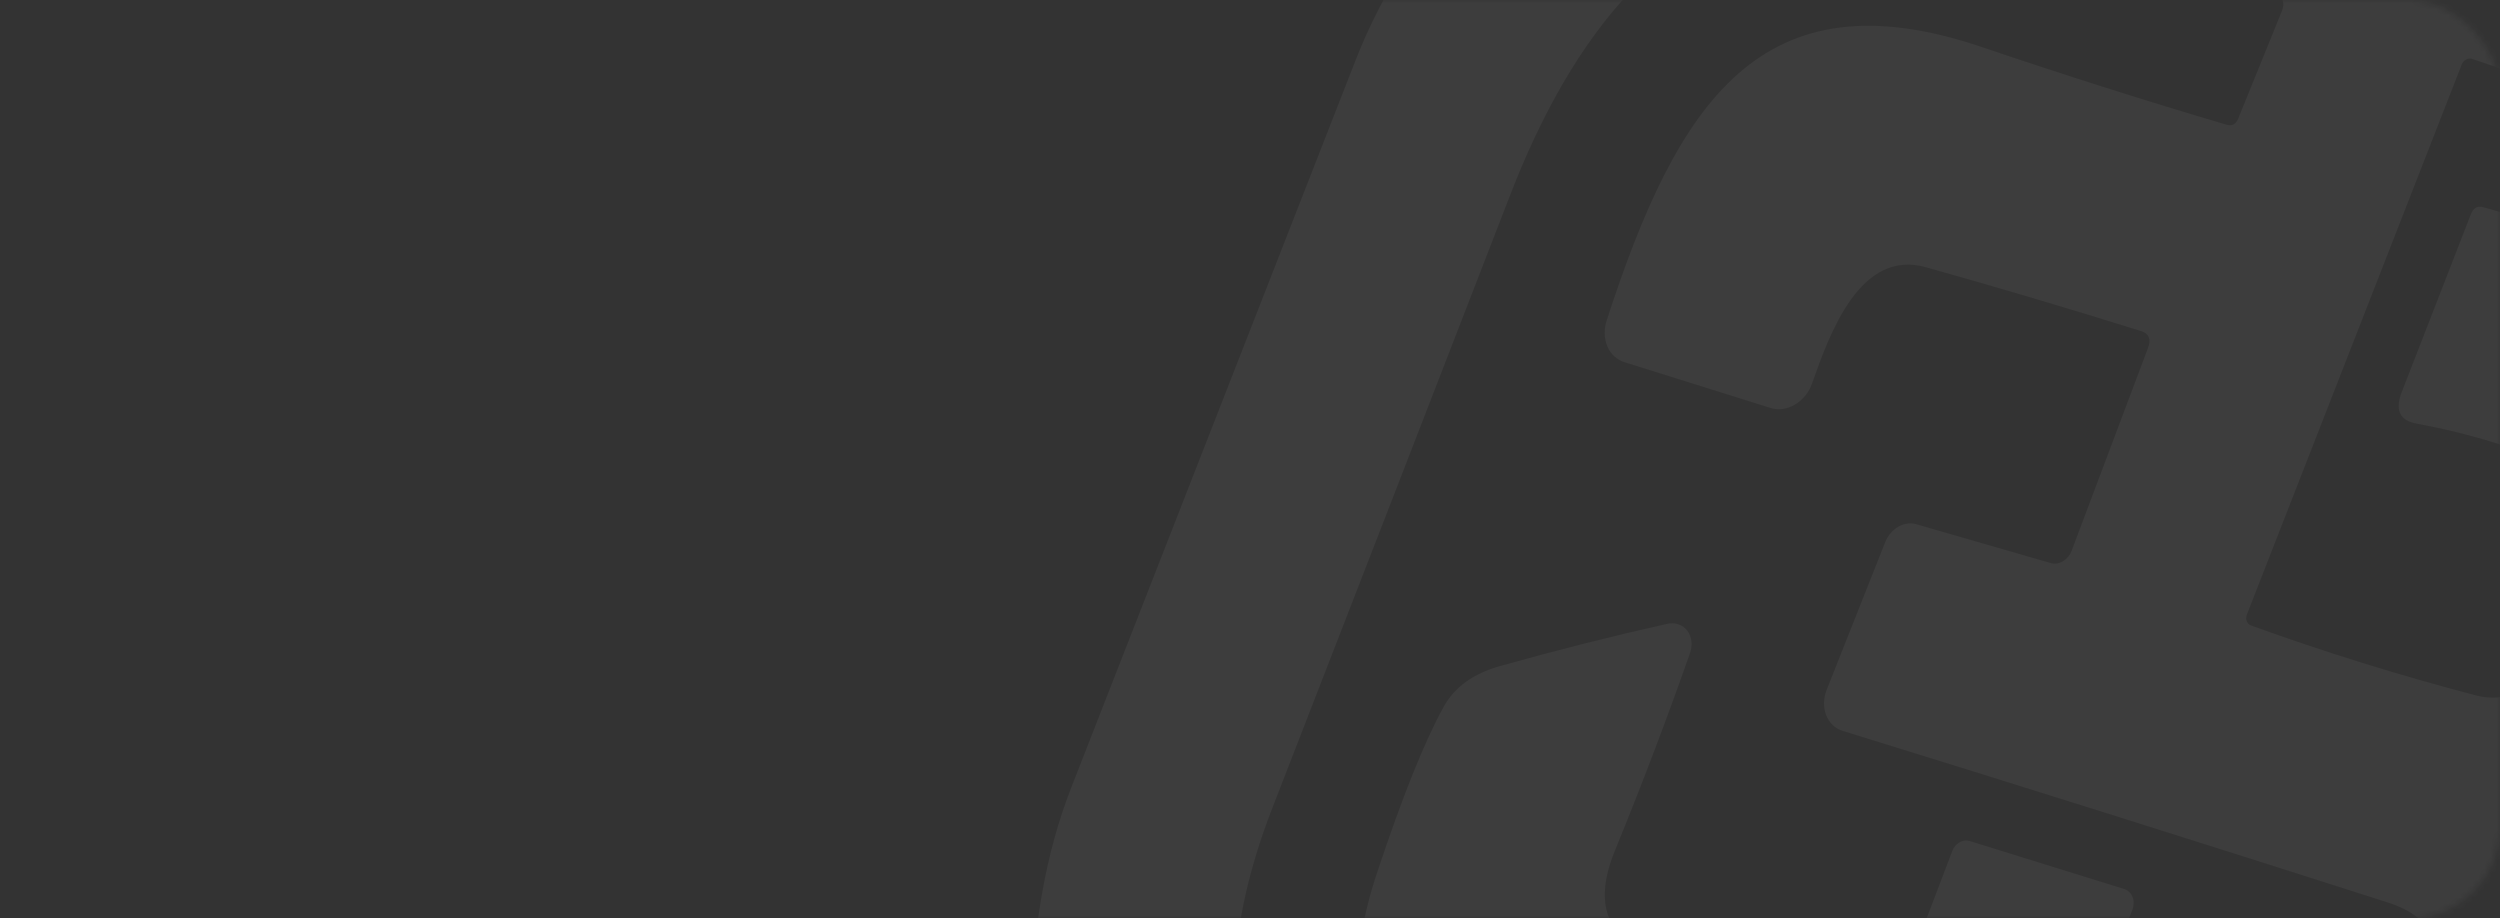 <svg width="411" height="151" viewBox="0 0 411 151" fill="none" xmlns="http://www.w3.org/2000/svg">
<rect x="0" y="0" width="411" height="151" fill="#333333" stroke="none"/>
<mask id="mask0_1_2" style="mask-type:alpha" maskUnits="userSpaceOnUse" x="0" y="0" width="411" height="151">
<rect width="411" height="151" rx="15" fill="#EA5C29"/>
</mask>
<g mask="url(#mask0_1_2)">
<g opacity="0.05">
<mask id="mask1_1_2" style="mask-type:luminance" maskUnits="userSpaceOnUse" x="104" y="-131" width="490" height="490">
<path d="M593.411 -23.403L253.74 -130.185L104.618 251.825L444.29 358.607L593.411 -23.403Z" fill="white"/>
</mask>
<g mask="url(#mask1_1_2)">
<path d="M266.409 298.716C263.179 299.068 261.058 295.887 262.28 292.533L273.795 260.935C274.246 259.725 273.928 258.973 272.842 258.678C247.936 251.693 229.267 245.686 216.834 240.657C185.728 228.09 168.074 200.721 169.588 163.514C170.047 152.091 171.804 140.495 176.124 129.444L222.846 9.928C226.411 0.808 231.494 -7.732 237.756 -15.3C238.638 -16.365 239.515 -17.427 240.387 -18.486C260.586 -43.05 286.919 -55.863 315.261 -54.45C339.225 -53.24 364.231 -42.701 387.197 -35.365C388.492 -34.957 389.428 -35.493 390.005 -36.972C393.527 -46.005 395.901 -58.174 406.365 -60.609C414.373 -62.501 422.193 -64.369 429.824 -66.213C430.353 -66.341 430.884 -66.322 431.365 -66.159C431.847 -65.995 432.263 -65.692 432.573 -65.279C432.883 -64.867 433.076 -64.358 433.134 -63.803C433.192 -63.248 433.113 -62.666 432.904 -62.112L419.542 -27.354C419.447 -27.11 419.396 -26.855 419.392 -26.603C419.388 -26.352 419.432 -26.109 419.519 -25.889C419.607 -25.669 419.738 -25.477 419.904 -25.323C420.071 -25.169 420.269 -25.057 420.487 -24.993C435.169 -20.49 449.869 -15.922 464.585 -11.29C481.845 -5.857 499.113 3.528 509.622 18.898C527.119 44.452 528.822 74.759 514.731 109.821C502.16 141.092 490.434 171.277 479.552 200.375C470.993 223.301 463.152 239.467 456.029 248.873C430.106 283.093 393.603 294.91 357.423 285.302C340.308 280.768 323.048 275.525 305.643 269.572C304.337 269.137 303.429 269.658 302.916 271.134C298.857 281.546 294.785 294.721 289.219 295.765C284.002 296.743 274.034 297.885 266.409 298.716ZM351.477 182.337C359.405 184.975 367.81 187.632 376.693 190.309C384.507 192.698 390.187 189.753 393.73 181.474C398.684 169.903 408.271 153.421 392.597 148.381C361.326 138.372 331.443 128.965 302.947 120.162C302.327 119.972 301.766 119.645 301.297 119.2C300.828 118.755 300.46 118.202 300.215 117.572C299.969 116.942 299.851 116.248 299.867 115.53C299.883 114.812 300.033 114.084 300.309 113.389L309.94 89.092C310.36 88.035 311.127 87.138 312.078 86.593C313.029 86.048 314.088 85.898 315.028 86.175L337.16 92.572C337.796 92.754 338.512 92.643 339.151 92.265C339.789 91.886 340.3 91.27 340.572 90.55L353.103 57.274C353.68 55.795 353.311 54.849 351.997 54.435C339.844 50.633 328.047 47.134 316.607 43.936C305.841 40.903 300.84 54.701 297.897 63.062C297.647 63.779 297.269 64.456 296.787 65.05C296.306 65.644 295.729 66.143 295.093 66.518C294.456 66.893 293.773 67.135 293.084 67.231C292.396 67.326 291.715 67.273 291.085 67.074L267.084 59.554C265.81 59.157 264.796 58.225 264.249 56.949C263.701 55.673 263.661 54.148 264.135 52.684C275.78 16.816 289.504 -4.52 325.71 7.695C339.523 12.375 352.988 16.649 366.106 20.517C366.959 20.762 367.58 20.412 367.97 19.467L375.106 1.893C375.693 0.441 375.326 -0.457 374.007 -0.802C362.273 -3.95 350.057 -7.724 337.357 -12.124C322.806 -17.179 310.591 -19.174 300.713 -18.108C274.252 -15.264 258.35 6.063 248.336 31.912C236.054 63.629 223.004 97.264 209.185 132.815C193.854 172.22 207.539 200.12 241.933 210.092C256.81 214.419 271.604 219.609 286.057 224.052C287.361 224.438 288.302 223.916 288.881 222.485L295.689 205.591C296.21 204.308 295.898 203.486 294.753 203.126C280.848 198.844 267.24 194.667 253.928 190.596C231.063 183.647 216.844 172.198 226.328 143.656C230.523 131.004 234.209 121.821 237.385 116.107C239.166 112.943 242.214 110.748 246.528 109.52C255.925 106.879 265.123 104.555 274.124 102.549C274.752 102.409 275.38 102.439 275.95 102.635C276.52 102.831 277.014 103.187 277.384 103.669C277.755 104.152 277.991 104.746 278.069 105.395C278.149 106.045 278.068 106.728 277.835 107.383C274.059 118.15 269.939 128.987 265.476 139.894C259.74 153.959 270.067 157.388 280.014 160.092C290.017 162.813 299.126 165.692 307.342 168.729C307.639 168.842 307.963 168.885 308.295 168.854C308.627 168.824 308.958 168.721 309.27 168.553C309.582 168.384 309.867 168.153 310.107 167.874C310.347 167.595 310.538 167.273 310.667 166.929L320.957 139.887C321.068 139.591 321.23 139.315 321.434 139.073C321.638 138.83 321.879 138.628 322.145 138.476C322.409 138.324 322.693 138.227 322.978 138.189C323.263 138.152 323.545 138.174 323.806 138.257L349.212 146.147C349.846 146.347 350.345 146.822 350.596 147.469C350.848 148.115 350.833 148.88 350.555 149.594L317.964 232.458C317.878 232.677 317.832 232.906 317.829 233.132C317.825 233.358 317.865 233.576 317.943 233.772C318.023 233.97 318.14 234.142 318.29 234.28C318.439 234.418 318.617 234.519 318.813 234.576C330.683 237.861 342.273 241.486 353.583 245.449C368.07 250.507 380.117 252.769 389.725 252.235C420.855 250.469 436.061 225.899 447.847 195.021C459.278 165.052 471.054 134.551 483.174 103.518C500.523 59.02 484.947 33.62 449.048 23.21C435.09 19.173 420.884 14.665 406.428 9.688C406.272 9.634 406.104 9.616 405.932 9.633C405.76 9.65 405.59 9.703 405.429 9.788C405.27 9.874 405.124 9.99 405 10.131C404.876 10.272 404.779 10.433 404.711 10.607L369.401 101.012C369.257 101.379 369.245 101.773 369.367 102.11C369.489 102.446 369.735 102.7 370.055 102.819C382.115 107.185 394.436 111.016 407.018 114.312C411.128 115.392 414.578 114.165 417.367 110.631C422.074 104.64 432.976 82.273 422.288 77.414C414.539 73.884 406.174 71.286 397.192 69.622C394.486 69.102 393.706 67.374 394.851 64.437L406.216 35.206C406.611 34.192 407.277 33.808 408.213 34.056C422.677 38.039 435.816 42.258 447.63 46.712C479.33 58.647 466.067 88.775 455.163 115.446C449.83 128.475 441.535 135.508 430.278 136.543C426.237 136.908 425.686 138.347 428.626 140.862C437.655 148.567 439.64 159.476 434.581 173.588C431.057 183.438 427.246 193.186 423.148 202.832C409.765 234.239 390.031 233.935 365.886 225.73C356.218 222.473 346.914 219.663 337.972 217.299C337.659 217.215 337.372 217.061 337.132 216.846C336.892 216.632 336.702 216.361 336.575 216.051C336.447 215.742 336.384 215.399 336.39 215.045C336.396 214.689 336.47 214.33 336.608 213.987L348.423 184.009C349.041 182.424 350.059 181.867 351.477 182.337Z" fill="white"/>
</g>
</g>
</g>
</svg>
